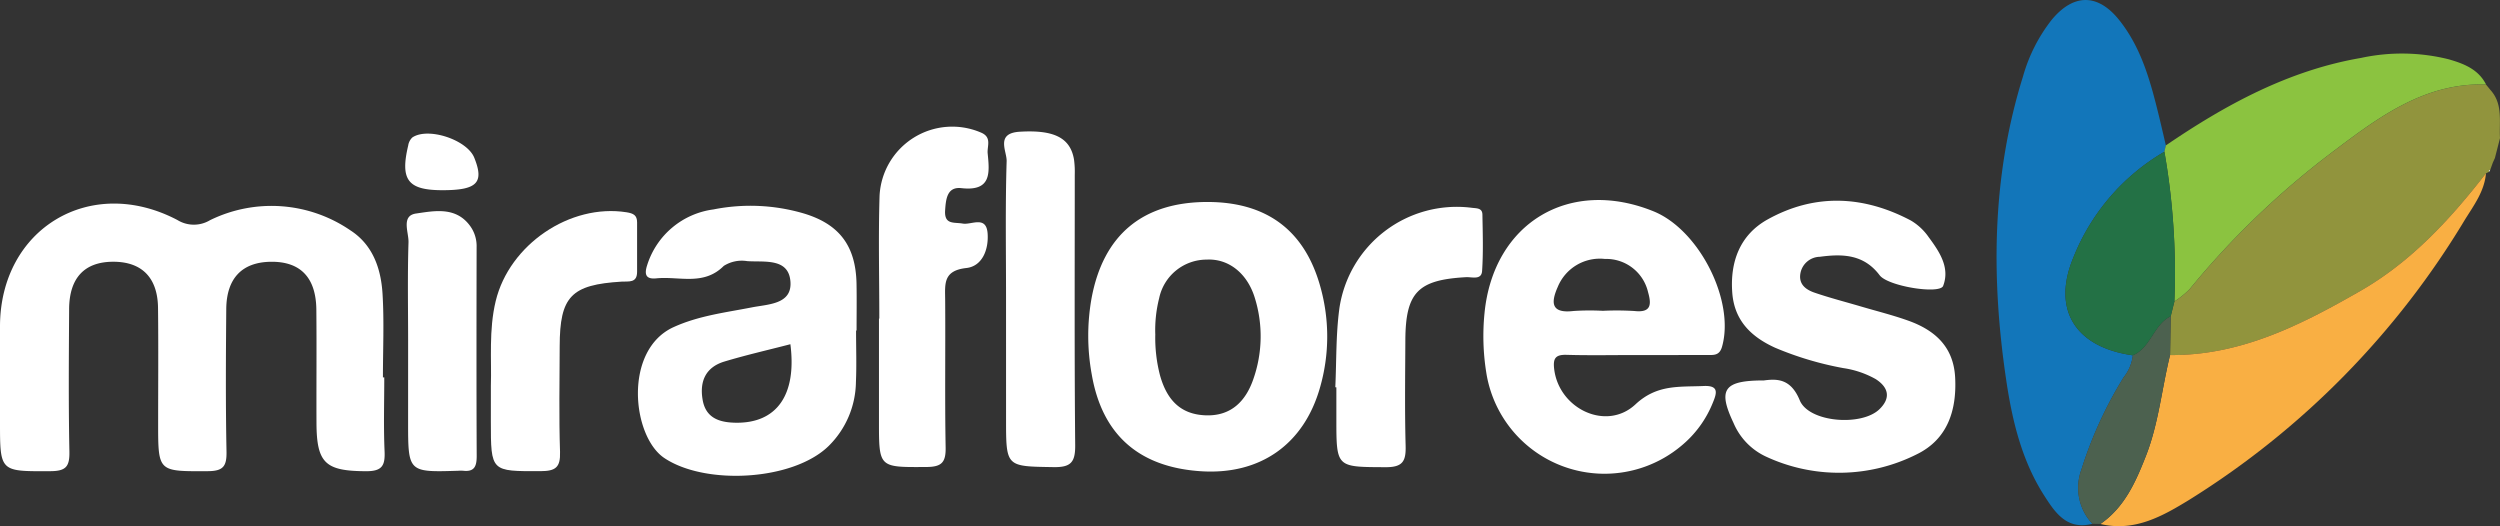 <svg id="Capa_1" data-name="Capa 1" xmlns="http://www.w3.org/2000/svg" viewBox="0 0 265 55.773">
  <rect x="0" y="0" width="265" height="55.773" fill="#333333" stroke="none"/>
  <defs>
    <style>
      .cls-1 {
        fill: #fff;
      }

      .cls-2 {
        fill: #1276ba;
      }

      .cls-3 {
        fill: #91943d;
      }

      .cls-4 {
        fill: #f9af43;
      }

      .cls-5 {
        fill: #8bc340;
      }

      .cls-6 {
        fill: #4c614f;
      }

      .cls-7 {
        fill: #fafafa;
      }

      .cls-8 {
        fill: #237145;
      }
    </style>
  </defs>
  <title>LogoMiraflo</title>
  <path class="cls-1" d="M41.733,40.005c0,2.606-.083,5.216.032,7.818.067,1.517-.245,2.133-1.958,2.126-4.3-.018-5.243-.819-5.26-5.13-.016-4,.024-7.993-.014-11.989-.033-3.424-1.7-5.13-4.849-5.081-3.023.047-4.67,1.747-4.7,5-.041,5.039-.072,10.079.026,15.116.031,1.573-.355,2.074-2,2.08-5.247.02-5.247.1-5.247-5.057,0-4.083.035-8.167-.012-12.25-.037-3.222-1.731-4.906-4.777-4.892-3.02.014-4.627,1.709-4.646,5.013-.03,5.039-.073,10.079.029,15.116.032,1.587-.373,2.063-2.01,2.07C1,49.968,1,50.042,1,44.725c0-3.388-.011-6.777,0-10.165.039-10.334,9.581-16.082,18.8-11.241a3.324,3.324,0,0,0,3.46.022,14.791,14.791,0,0,1,14.883,1.077c2.386,1.538,3.245,4.068,3.406,6.733.178,2.942.041,5.9.041,8.854Z" transform="translate(-1)"/>
  <path class="cls-1" d="M174.365,37.634c-2.435,0-4.871.05-7.3-.021-1.2-.035-1.462.381-1.32,1.529.518,4.2,5.535,6.6,8.618,3.717,2.285-2.136,4.662-1.826,7.207-1.942,1.612-.074,1.442.685,1,1.747a11.411,11.411,0,0,1-3.342,4.586,12.683,12.683,0,0,1-20.691-7.808,24.511,24.511,0,0,1-.179-6.242c.931-9.555,8.985-14.418,17.916-10.8,4.864,1.972,8.644,9.513,7.26,14.357-.278.973-.917.87-1.6.871Q178.148,37.639,174.365,37.634ZM170.9,32.946a31.213,31.213,0,0,1,3.365.022c1.8.2,1.79-.741,1.427-2.01a4.55,4.55,0,0,0-4.572-3.51,4.824,4.824,0,0,0-5,2.971c-.753,1.694-.688,2.826,1.671,2.546A26.5,26.5,0,0,1,170.9,32.946Z" transform="translate(-1)"/>
  <path class="cls-1" d="M187.981,40.326c1.387-.184,2.845-.2,3.792,2.105.966,2.351,6.541,2.78,8.436.957,1.23-1.183,1-2.315-.391-3.207a9.945,9.945,0,0,0-3.431-1.163,34.412,34.412,0,0,1-7.215-2.154c-2.531-1.148-4.327-2.869-4.551-5.823-.251-3.313.83-6.154,3.734-7.773,5-2.785,10.157-2.553,15.185.1a5.99,5.99,0,0,1,1.891,1.757c1.128,1.529,2.293,3.217,1.543,5.179-.35.916-5.842.052-6.732-1.128-1.687-2.235-3.939-2.279-6.339-1.957a2.134,2.134,0,0,0-2.049,1.7c-.242,1.209.565,1.788,1.5,2.107,1.635.559,3.314.99,4.974,1.48s3.349.908,4.977,1.494c2.814,1.013,4.775,2.773,4.941,6.02.179,3.487-.812,6.534-4.041,8.122a18.342,18.342,0,0,1-16.1.215,6.879,6.879,0,0,1-3.351-3.524C183.083,41.293,183.682,40.326,187.981,40.326Z" transform="translate(-1)"/>
  <path class="cls-1" d="M128.981,21.41c6.3,0,10.352,3.019,12,9.069a19.5,19.5,0,0,1-.045,10.547c-1.711,6.092-6.373,9.341-12.664,8.924-6.576-.436-10.454-3.9-11.546-10.257a22.74,22.74,0,0,1-.032-8.018C117.924,24.932,122.089,21.415,128.981,21.41Zm-5.52,14.039a15.779,15.779,0,0,0,.508,4.368c.784,2.777,2.349,4.133,4.878,4.209,2.685.08,4.2-1.542,4.988-3.786a13.691,13.691,0,0,0,.17-8.68c-.8-2.6-2.782-4.158-5.082-4.042a5.147,5.147,0,0,0-5.05,4.082A13.779,13.779,0,0,0,123.46,35.449Z" transform="translate(-1)"/>
  <path class="cls-1" d="M91.743,35.033c0,1.825.064,3.653-.015,5.475a9.69,9.69,0,0,1-2.9,6.775c-3.775,3.681-13.049,4.185-17.407,1.27-3.44-2.3-4.359-11.456.991-13.883,2.674-1.213,5.491-1.54,8.293-2.089,1.73-.339,4.24-.32,4.085-2.694-.168-2.58-2.775-2.079-4.588-2.207a3.567,3.567,0,0,0-2.483.506c-2.133,2.142-4.74,1.075-7.143,1.319-1.1.112-1.311-.387-.969-1.421A8.532,8.532,0,0,1,76.626,22.2a20.029,20.029,0,0,1,9.553.42c3.809,1.137,5.537,3.463,5.613,7.459.031,1.651.005,3.3.005,4.955Zm-6.962,1.454c-2.342.608-4.7,1.145-7,1.838-1.981.6-2.644,2.1-2.3,4.064.336,1.942,1.8,2.387,3.467,2.419C83.333,44.893,85.472,41.866,84.781,36.487Z" transform="translate(-1)"/>
  <path class="cls-1" d="M94.207,33.775c0-4.344-.107-8.692.027-13.032a7.713,7.713,0,0,1,10.728-6.7c1.215.493.655,1.446.731,2.21.2,2.039.429,4.053-2.78,3.691-1.515-.171-1.649,1.139-1.73,2.355-.1,1.551.939,1.237,1.866,1.4s2.5-.892,2.639,1.053c.122,1.708-.57,3.471-2.253,3.658-2.485.276-2.26,1.7-2.247,3.382.04,5.213-.045,10.428.05,15.639.029,1.6-.433,2.062-2.045,2.071-5.022.027-5.022.1-5.022-4.787q0-5.474,0-10.948Z" transform="translate(-1)"/>
  <path class="cls-1" d="M107.64,31.417c0-4.781-.083-9.564.064-14.341.032-1.046-1.215-2.955,1.385-3.112,3.6-.217,5.378.614,5.761,2.978a9.825,9.825,0,0,1,.075,1.56c0,9.562-.043,19.124.045,28.685.017,1.812-.452,2.359-2.3,2.328-5.026-.084-5.028.006-5.028-5.06Q107.641,37.936,107.64,31.417Z" transform="translate(-1)"/>
  <path class="cls-1" d="M142.543,41.048c.128-2.77.059-5.566.423-8.3a12.579,12.579,0,0,1,14.021-10.725c.516.069,1.137,0,1.149.72.035,1.993.1,3.994-.034,5.979-.066.994-1.071.625-1.7.659-5.106.279-6.41,1.611-6.434,6.681-.017,3.73-.071,7.462.029,11.189.043,1.611-.283,2.28-2.111,2.271-5.229-.025-5.229.066-5.231-5.082q0-1.692,0-3.383Z" transform="translate(-1)"/>
  <path class="cls-1" d="M53.033,40.839c.088-2.693-.234-5.833.511-8.925,1.445-5.994,7.89-10.357,13.869-9.413.727.115,1.122.312,1.119,1.077-.007,1.739-.01,3.479,0,5.218.008,1.236-.882,1.011-1.64,1.057-5.35.323-6.551,1.571-6.565,6.838-.01,3.739-.086,7.482.037,11.217.054,1.645-.481,2.03-2.061,2.034-5.272.015-5.272.081-5.272-5.283Z" transform="translate(-1)"/>
  <path class="cls-1" d="M44.261,36.114c0-3.477-.07-6.956.041-10.429.034-1.051-.811-2.819.8-3.052,1.949-.281,4.239-.761,5.751,1.346a3.626,3.626,0,0,1,.668,2.2c-.014,7.388-.024,14.776.009,22.164,0,1.06-.226,1.69-1.422,1.557a3.691,3.691,0,0,0-.521,0c-5.328.166-5.328.166-5.328-5.179Q44.261,40.417,44.261,36.114Z" transform="translate(-1)"/>
  <path class="cls-1" d="M47.907,20.161c-3.677,0-4.507-1.077-3.635-4.751a1.464,1.464,0,0,1,.441-.842c1.671-1.121,5.791.249,6.558,2.147C52.344,19.373,51.575,20.16,47.907,20.161Z" transform="translate(-1)"/>
  <path class="cls-2" d="M222.794,55.52c-2.711.713-3.974-1.217-5.122-3.012-2.33-3.643-3.345-7.791-3.98-12-1.647-10.919-1.582-21.766,1.752-32.422a17.255,17.255,0,0,1,3.041-5.992c2.316-2.791,4.892-2.8,7.159.044,2.388,2.994,3.338,6.619,4.226,10.251.246,1.008.476,2.02.712,3.03q-.078.331-.155.664a22.667,22.667,0,0,0-9.66,11.238c-2.3,5.548.26,9.5,6.314,10.345a4.545,4.545,0,0,1-.975,2.332,43.306,43.306,0,0,0-4.483,9.8A5.561,5.561,0,0,0,222.794,55.52Z" transform="translate(-1)"/>
  <path class="cls-3" d="M264.969,9.517c1.375,1.5.927,3.365,1.031,5.12l-.265,1.044-.272,1.063-.225.5-.275.762-.153.064.059.14a3.862,3.862,0,0,0-.356.165c-3.781,4.87-7.923,9.378-13.335,12.478-6.257,3.584-12.652,6.845-20.149,6.786l.068-4.119.388-1.559a9.746,9.746,0,0,0,1.6-1.289,88.123,88.123,0,0,1,15.352-14.706c4.765-3.59,9.622-7.213,16.087-7.01l-.029-.021Z" transform="translate(-1)"/>
  <path class="cls-4" d="M231.028,37.636c7.5.059,13.892-3.2,20.149-6.786,5.412-3.1,9.554-7.608,13.335-12.478-.158,1.907-1.291,3.4-2.236,4.925a88.825,88.825,0,0,1-29.152,29.644c-2.848,1.749-5.85,3.468-9.483,2.6,2.556-1.762,3.735-4.438,4.818-7.192C229.817,44.9,230.149,41.2,231.028,37.636Z" transform="translate(-1)"/>
  <path class="cls-5" d="M264.521,8.953c-6.465-.2-11.322,3.42-16.087,7.01a88.123,88.123,0,0,0-15.352,14.706,9.743,9.743,0,0,1-1.6,1.289,74.493,74.493,0,0,0-1.058-15.879q.077-.332.155-.663c6.347-4.326,13.014-7.958,20.7-9.278a20.515,20.515,0,0,1,9.276.145C262.131,6.737,263.7,7.325,264.521,8.953Z" transform="translate(-1)"/>
  <path class="cls-6" d="M231.028,37.636c-.879,3.565-1.212,7.26-2.57,10.713-1.083,2.754-2.262,5.43-4.818,7.192l-.847-.021a5.561,5.561,0,0,1-1.171-5.725,43.306,43.306,0,0,1,4.483-9.8,4.526,4.526,0,0,0,.973-2.331c1.923-.815,2.18-3.247,4.018-4.146Z" transform="translate(-1)"/>
  <path class="cls-7" d="M265.735,15.681,266,14.638Z" transform="translate(-1)"/>
  <path class="cls-5" d="M264.969,9.517l-.477-.585Z" transform="translate(-1)"/>
  <path class="cls-7" d="M265.238,17.241l.225-.5Z" transform="translate(-1)"/>
  <polygon class="cls-7" points="263.868 18.206 263.809 18.067 263.963 18.003 263.868 18.206"/>
  <path class="cls-8" d="M231.1,33.517c-1.839.9-2.1,3.331-4.018,4.146-6.052-.847-8.607-4.8-6.312-10.345a22.667,22.667,0,0,1,9.66-11.238,74.5,74.5,0,0,1,1.058,15.878Q231.29,32.738,231.1,33.517Z" transform="translate(-1)"/>
</svg>
